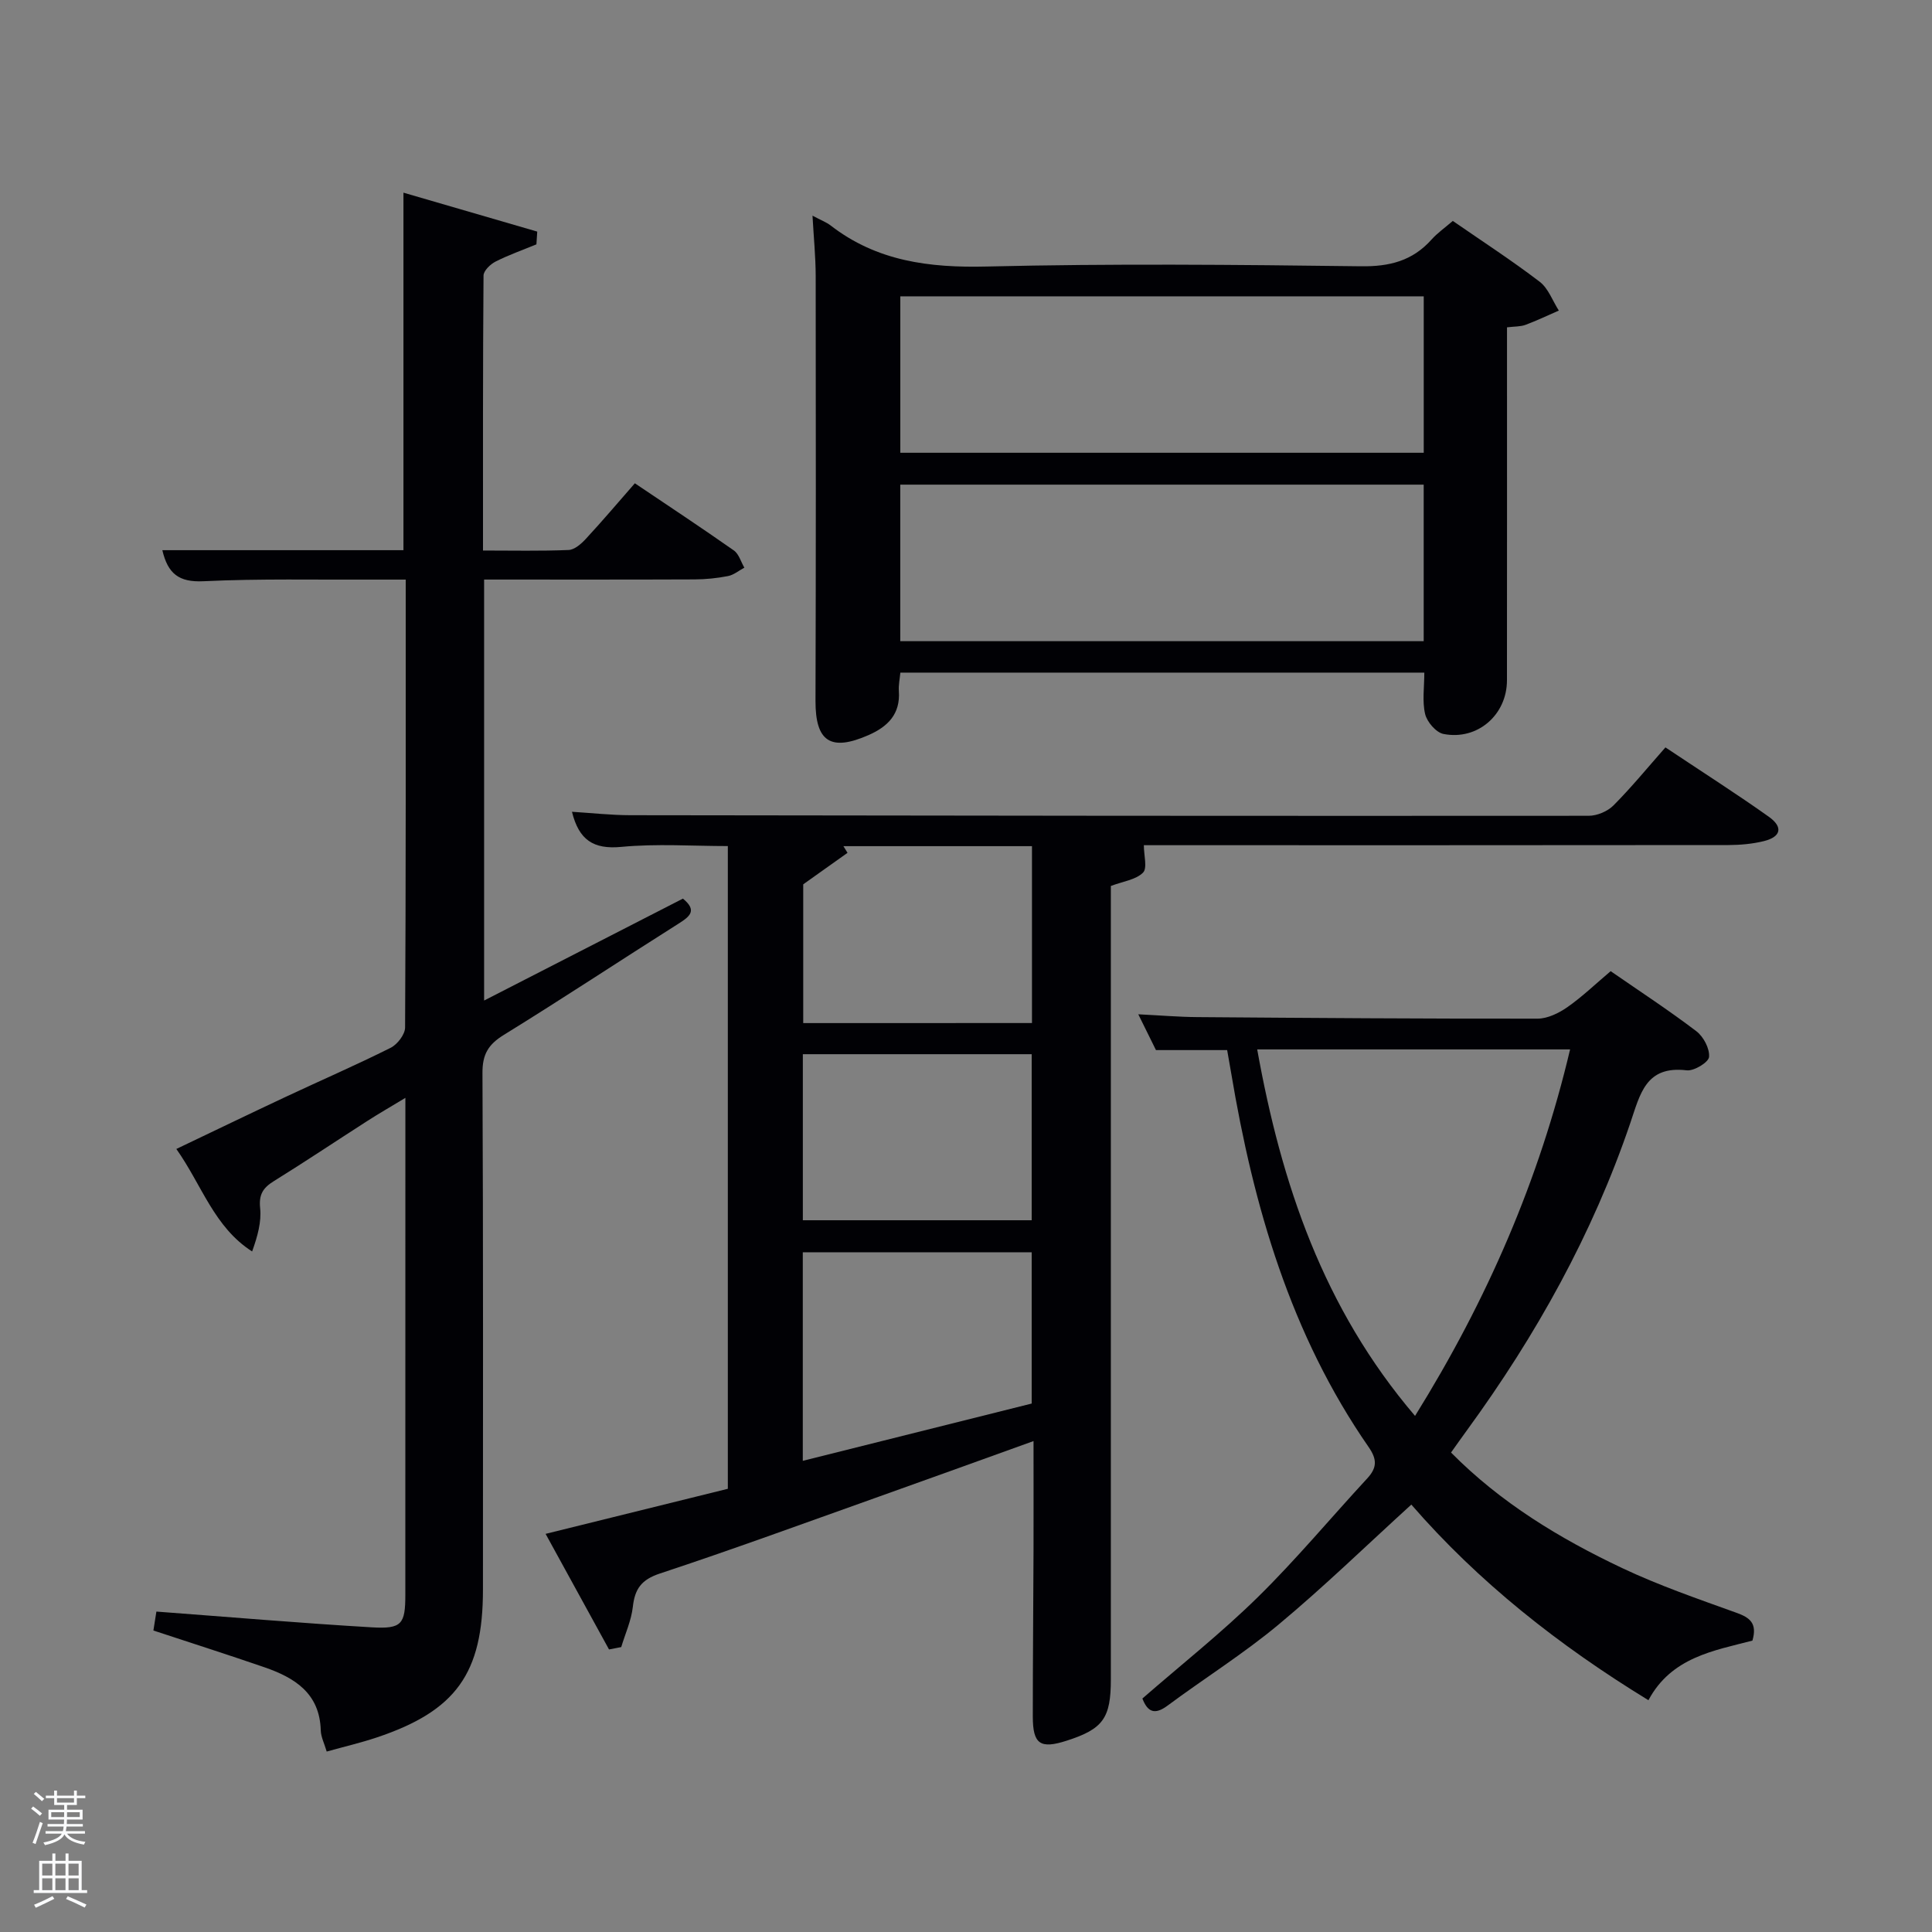 <svg enable-background="new 0 0 400 400" viewBox="0 0 400 400" xmlns="http://www.w3.org/2000/svg"><rect x="0" y="0" width="400" height="400" fill="#808080" stroke="none"/><path d="m6.44 374.46.42-.45c.65.47 1.27.95 1.85 1.44l-.45.49c-.65-.56-1.25-1.06-1.82-1.48m.93 7.33-.63-.26c.55-1.36 1.05-2.8 1.52-4.33.19.1.38.19.59.27-.46 1.29-.95 2.73-1.48 4.32m-.38-10.38.44-.42c.43.34 1.01.82 1.74 1.44l-.49.49c-.53-.51-1.09-1.01-1.69-1.51m2.5.35h1.72v-1.04h.59v1.04h3.52v-1.04h.59v1.04h1.75v.53h-1.75v1.42h-2.03v.97h3.22v2.03h-3.24c0 .35-.01.66-.03.93h3.32v.53h-3.37c-.03.27-.08.58-.15.94h3.96v.53h-3.71c.67.92 1.93 1.48 3.79 1.68-.13.24-.23.44-.29.59-2.13-.38-3.48-1.08-4.04-2.12-.43.97-1.77 1.72-4.03 2.23-.09-.19-.2-.37-.33-.55 2.1-.42 3.37-1.03 3.81-1.83h-3.36v-.53h3.58c.08-.29.13-.61.16-.94h-3.33v-.53h3.39c.02-.27.04-.58.04-.93h-3.23v-2.03h3.25v-.97h-2.07v-1.42h-1.73zm1.12 3.44v1h2.65c.01-.3.02-.44.02-.4v-.25-.35zm1.19-2h3.52v-.91h-3.52zm4.71 2h-2.63v.59c0 .15-.01.28-.01.4h2.64z" fill="#fafbfc"/><path d="m13.56 383.74h.63v1.52h2.72v6.07h1.13v.6h-11.06v-.6h1.13v-6.07h2.73v-1.52h.63v1.52h2.1v-1.52zm-2.69 8.83.38.56c-1.24.63-2.53 1.25-3.85 1.85-.1-.21-.21-.42-.34-.63 1.36-.55 2.63-1.15 3.81-1.78m-2.13-4.27h2.1v-2.45h-2.1zm0 3.04h2.1v-2.46h-2.1zm2.72-3.04h2.1v-2.45h-2.1zm0 3.04h2.1v-2.46h-2.1zm6.07 3.6c-1.41-.71-2.7-1.3-3.86-1.78l.35-.56c1.45.62 2.75 1.19 3.88 1.72zm-1.25-9.09h-2.1v2.45h2.1zm-2.09 5.49h2.1v-2.46h-2.1z" fill="#fafbfc"/><g fill="#010105"><path d="m126.09 341.5c-4.3-7.83-8.6-15.67-13.13-23.93 13.11-3.24 25.3-6.26 37.73-9.33 0-44.29 0-88.37 0-133.07-7.27 0-14.73-.53-22.07.17-5.77.55-8.77-1.45-10.2-7.27 4.05.25 8.06.7 12.06.71 66.15.1 132.29.17 198.44.12 1.75 0 3.92-.92 5.15-2.16 3.74-3.77 7.12-7.9 10.74-12 7.96 5.31 14.81 9.67 21.42 14.37 2.99 2.13 2.51 4.15-1.02 5.03-2.39.59-4.92.81-7.39.82-40.65.05-81.3.03-121 .03 0 2.09.77 4.76-.18 5.69-1.5 1.48-4.14 1.8-6.65 2.75v5.8 158.45c0 8.05-1.6 10.28-9.11 12.7-5.51 1.78-7.04.75-7.05-4.98 0-11.5.11-22.99.15-34.49.02-7.31 0-14.63 0-22.55-11.24 4.04-21.99 7.94-32.76 11.77-14.84 5.28-29.64 10.71-44.6 15.65-3.84 1.27-5.19 3.19-5.6 6.92-.32 2.82-1.57 5.54-2.4 8.31-.83.17-1.68.33-2.53.49zm40.12-39.05c16.12-4.03 31.94-7.99 47.39-11.86 0-10.95 0-21.19 0-31.32-15.99 0-31.59 0-47.39 0zm47.45-90.64c0-12.47 0-24.49 0-36.62-13.24 0-26.14 0-39.04 0 .28.46.57.92.85 1.38-2.95 2.1-5.9 4.19-9.17 6.52v28.73c15.86-.01 31.43-.01 47.36-.01zm-47.44 40.83h47.38c0-11.74 0-23.11 0-34.38-15.99 0-31.57 0-47.38 0z"/><path d="m111.06 50.59c-2.83 1.17-5.74 2.19-8.47 3.57-1.08.55-2.47 1.9-2.48 2.89-.15 18.79-.11 37.58-.11 56.93 6.17 0 11.95.13 17.72-.11 1.23-.05 2.62-1.27 3.56-2.29 3.39-3.66 6.62-7.47 10.16-11.52 6.86 4.62 13.74 9.16 20.49 13.9 1.05.73 1.47 2.36 2.18 3.57-1.13.6-2.19 1.51-3.39 1.74-2.26.44-4.6.68-6.91.69-14.45.06-28.9.03-43.58.03v87.16c13.93-7.14 27.56-14.13 41.16-21.1 2.98 2.43 1.49 3.67-.89 5.17-12.09 7.64-24.02 15.54-36.2 23.05-3.22 1.99-4.43 4.03-4.41 7.87.17 35.66.1 71.32.1 106.98 0 17.32-5.56 25.11-22.01 30.61-3.29 1.1-6.68 1.89-10.34 2.91-.49-1.67-1.19-3.02-1.23-4.38-.21-7.71-5.42-10.92-11.69-13.08-7.52-2.59-15.1-5.01-22.96-7.6.23-1.47.45-2.86.62-3.92 15.14 1.13 29.84 2.39 44.57 3.26 6.25.37 6.97-.64 6.97-6.76.01-32.99.01-65.99.01-98.98 0-.99 0-1.98 0-3.88-3.04 1.84-5.55 3.28-7.98 4.85-6.44 4.13-12.8 8.39-19.3 12.42-2.24 1.39-3.08 2.8-2.79 5.58.29 2.83-.52 5.77-1.66 8.95-7.88-5.04-10.39-13.72-15.69-21.22 7.8-3.72 15.22-7.31 22.69-10.81 7.22-3.39 14.54-6.56 21.67-10.13 1.4-.7 2.99-2.76 3-4.21.17-30.64.13-61.3.13-92.73-2.43 0-4.68-.01-6.92 0-11.66.06-23.34-.22-34.98.34-5.07.24-7.35-1.57-8.49-6.43h49.92c0-24.74 0-49.13 0-74.02 9.25 2.69 18.48 5.38 27.7 8.06-.06.88-.12 1.76-.17 2.64z"/><path d="m168.22 44.65c1.73.93 2.85 1.34 3.75 2.03 9.58 7.42 20.45 8.79 32.32 8.5 25.82-.62 51.66-.38 77.49-.05 5.93.08 10.67-1.13 14.61-5.54 1.21-1.35 2.73-2.41 4.4-3.85 6.04 4.18 12.18 8.16 17.98 12.59 1.8 1.37 2.67 3.95 3.97 5.97-2.3 1-4.57 2.09-6.91 2.96-1.04.38-2.25.32-3.82.51v5.58c0 22.5.01 45-.01 67.5 0 7.14-6.09 12.49-13.14 11.11-1.53-.3-3.41-2.48-3.8-4.12-.63-2.64-.17-5.54-.17-8.58-36.28 0-72.2 0-108.48 0-.12 1.3-.4 2.57-.31 3.82.33 4.75-2.27 7.35-6.27 9.11-7.87 3.46-11.01 1.34-10.99-7.07.09-29.33.08-58.66.04-87.99-.01-3.98-.41-7.94-.66-12.48zm126.55 16.7c-36.44 0-72.47 0-108.37 0v32.39h108.37c0-10.85 0-21.45 0-32.39zm-.01 38.99c-36.41 0-72.44 0-108.37 0v32.41h108.37c0-10.84 0-21.44 0-32.41z"/><path d="m300.42 300.73c10.28 10.4 22.49 17.8 35.43 23.92 7.63 3.61 15.68 6.38 23.64 9.25 2.79 1 4.38 2.17 3.33 5.77-7.95 2.08-16.77 3.43-21.53 12.34-18.54-11.34-35.15-24.44-49.09-40.5-9.29 8.45-18.09 17.02-27.51 24.86-7.27 6.05-15.35 11.11-22.96 16.76-2.69 2-4.14 1.3-5.21-1.47 8.01-6.98 16.36-13.58 23.9-20.99 7.94-7.8 15.09-16.4 22.66-24.59 2.01-2.18 2.07-3.9.29-6.47-16.18-23.34-23.85-49.85-28.47-77.45-.27-1.61-.56-3.22-.83-4.75-4.96 0-9.58 0-14.74 0-.94-1.91-2.1-4.25-3.66-7.41 4.5.22 8.34.55 12.18.58 23.49.18 46.98.35 70.47.32 2.08 0 4.41-1.14 6.19-2.38 3.11-2.18 5.88-4.85 8.96-7.45 6.06 4.19 12.06 8.11 17.75 12.44 1.47 1.12 2.78 3.6 2.62 5.32-.1 1.11-3.11 2.95-4.62 2.77-8.47-1.01-9.63 4.86-11.67 10.87-7.81 23.01-19.52 44.02-33.81 63.62-1.06 1.45-2.1 2.93-3.32 4.64zm-7.45-7.58c14.94-24.03 25.72-48.88 32.1-75.88-21.87 0-43.12 0-64.78 0 5 27.8 13.66 53.59 32.68 75.88z"/></g></svg>